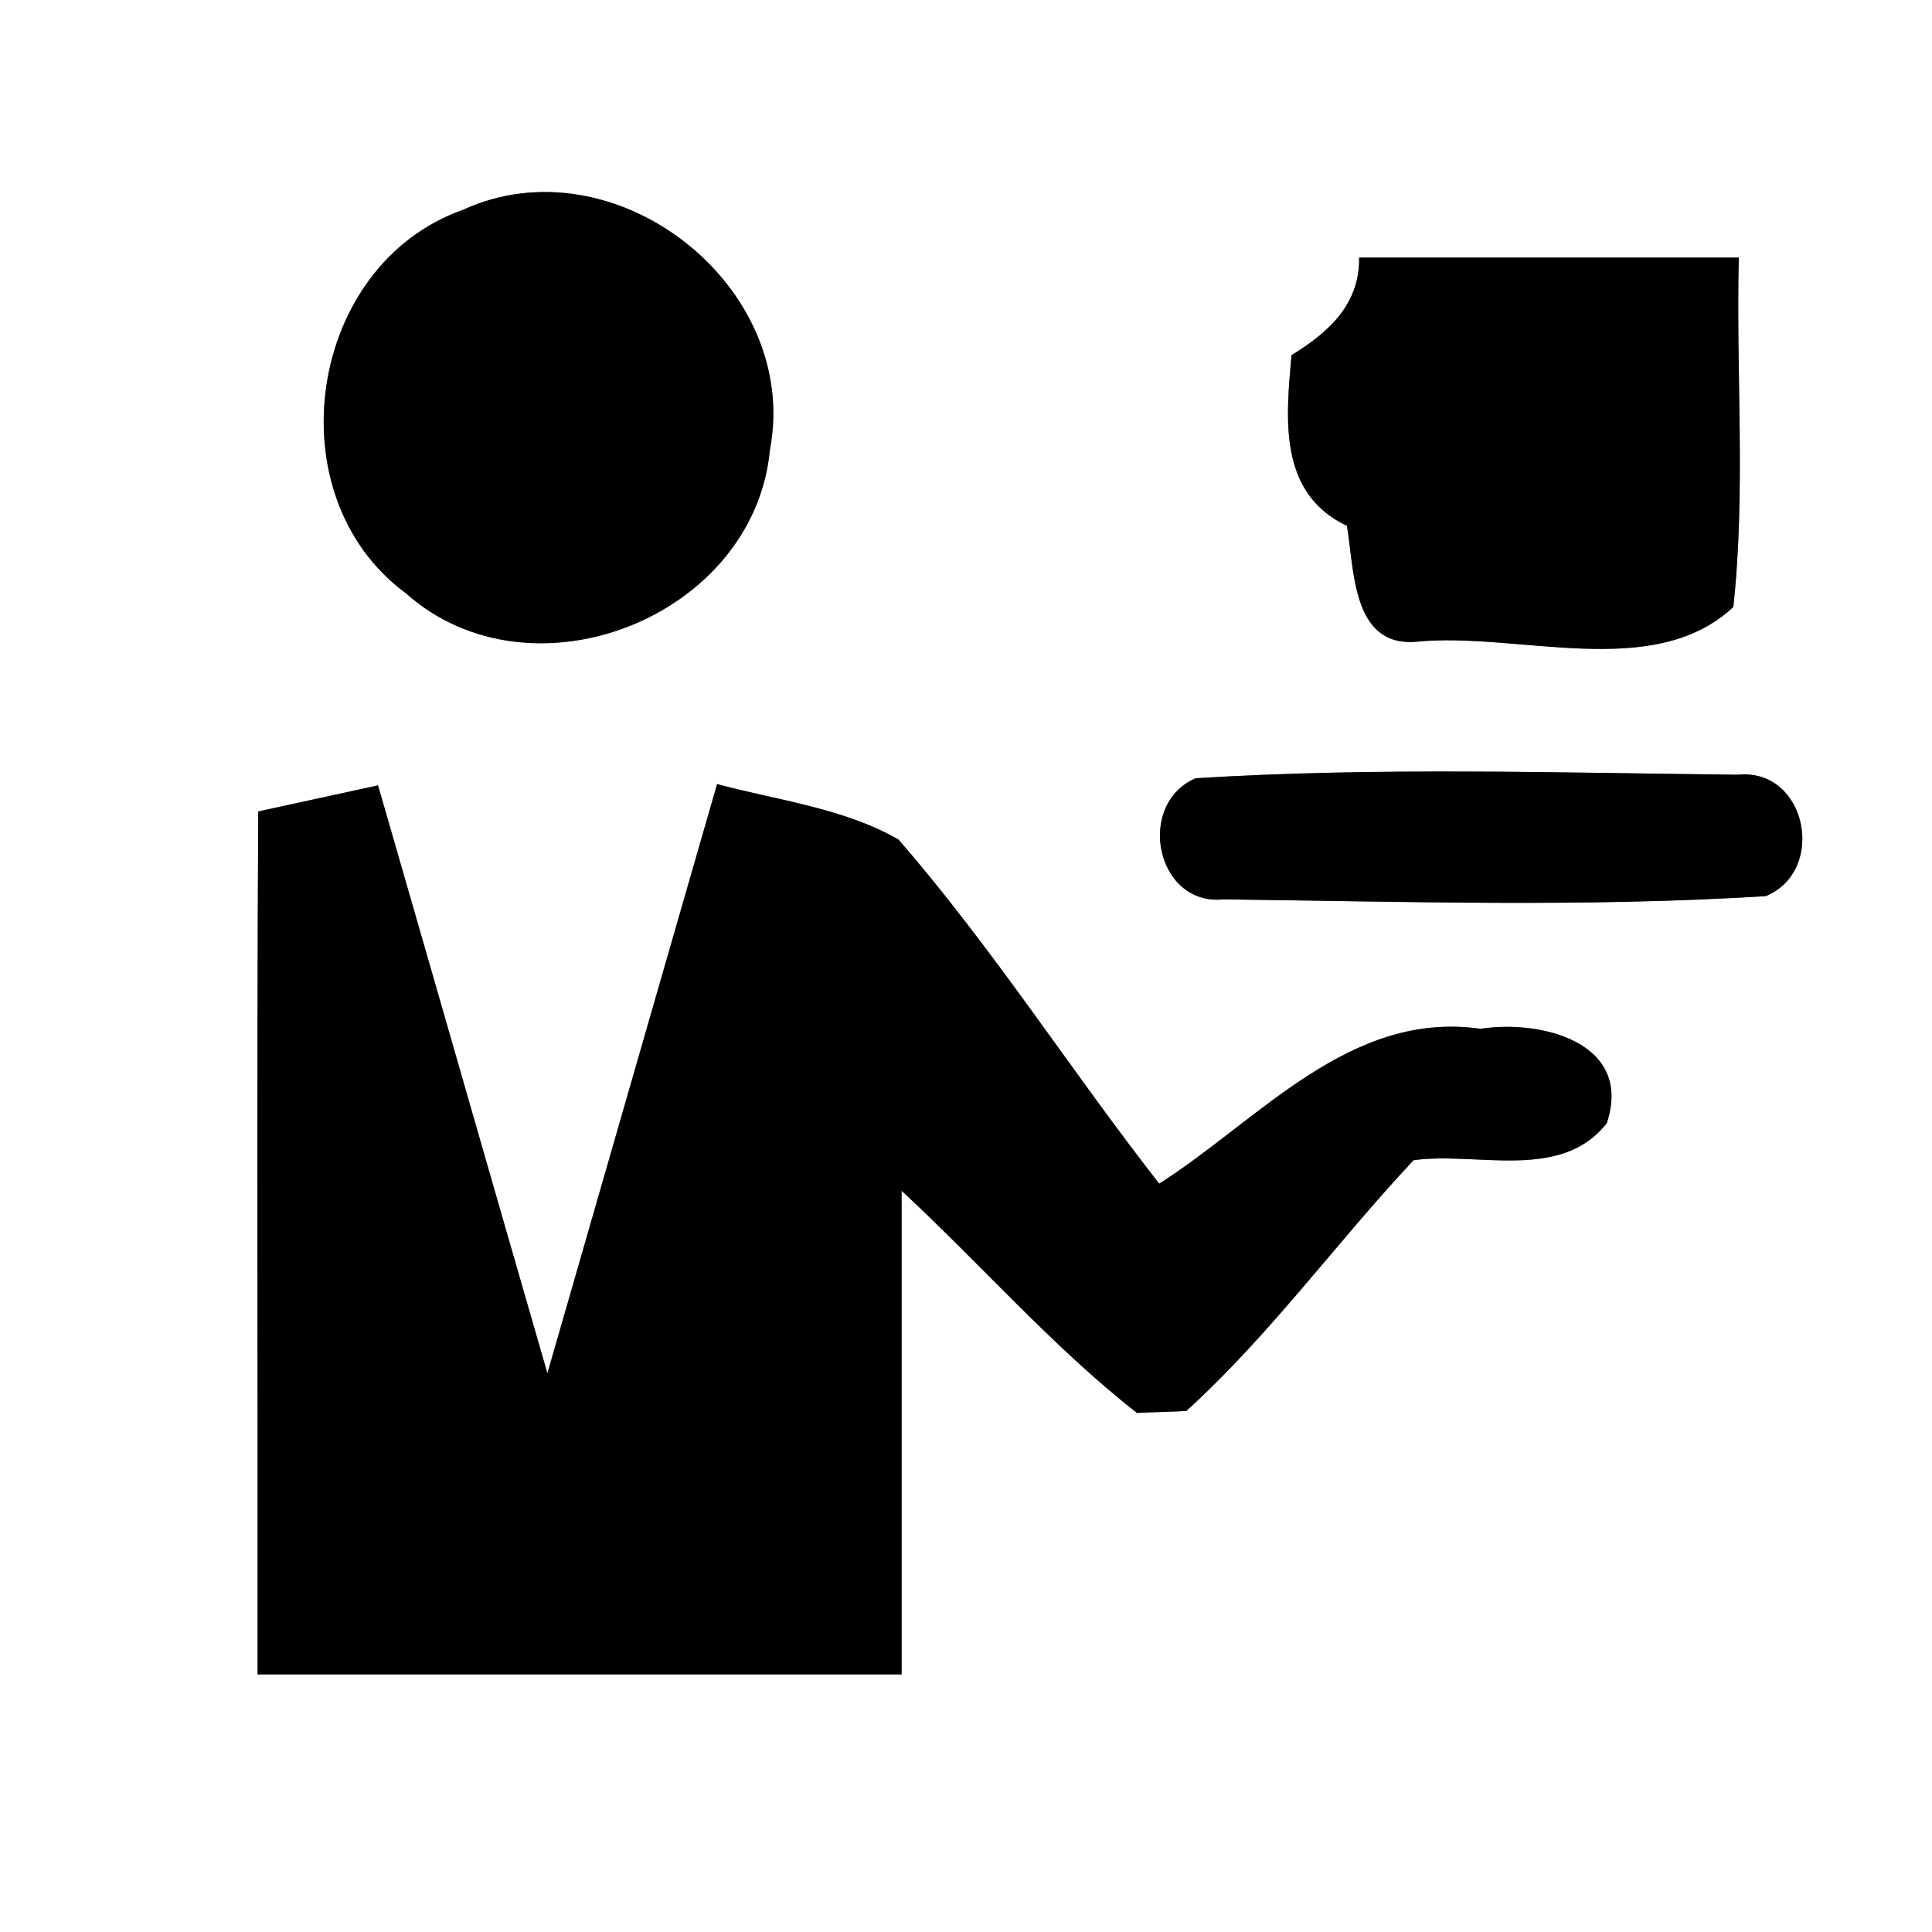 <?xml version="1.0" encoding="UTF-8" ?>
<!DOCTYPE svg PUBLIC "-//W3C//DTD SVG 1.1//EN" "http://www.w3.org/Graphics/SVG/1.1/DTD/svg11.dtd">
<svg width="60pt" height="60pt" viewBox="0 0 60 60" version="1.1" xmlns="http://www.w3.org/2000/svg">
<rect x="0" y="0" width="60" height="60" fill="#808080" stroke="none"/>
<g id="#ffffffff">
<path fill="#ffffff" opacity="1.00" d=" M 0.00 0.00 L 60.00 0.00 L 60.00 60.00 L 0.00 60.00 L 0.00 0.00 M 14.37 6.52 C 9.55 8.23 8.49 15.39 12.60 18.42 C 16.50 21.90 23.42 19.17 23.91 13.97 C 24.88 8.88 19.09 4.35 14.37 6.52 M 42.21 8.00 C 42.23 9.46 41.25 10.33 40.11 11.03 C 39.93 13.02 39.70 15.32 41.83 16.33 C 42.06 17.67 41.98 20.10 43.98 19.93 C 47.14 19.61 51.34 21.18 53.83 18.85 C 54.22 15.25 53.91 11.61 54.00 8.00 C 50.07 8.00 46.14 8.00 42.21 8.00 M 37.13 24.17 C 35.26 24.98 35.90 28.15 38.00 27.93 C 43.61 28.00 49.25 28.18 54.84 27.83 C 56.75 27.03 56.10 23.85 53.98 24.06 C 48.37 24.00 42.73 23.82 37.13 24.17 M 8.02 25.20 C 7.97 34.13 8.01 43.07 8.00 52.00 C 14.67 52.00 21.33 52.00 28.00 52.00 C 28.00 46.99 28.00 41.99 28.00 36.98 C 30.46 39.26 32.67 41.81 35.31 43.88 C 35.69 43.86 36.46 43.84 36.84 43.82 C 39.44 41.46 41.50 38.59 43.90 36.03 C 45.87 35.76 48.48 36.70 49.90 34.88 C 50.73 32.37 47.85 31.66 45.98 31.95 C 41.91 31.37 39.10 34.79 36.00 36.76 C 33.25 33.24 30.83 29.44 27.90 26.07 C 26.18 25.09 24.16 24.86 22.27 24.35 C 20.51 30.45 18.76 36.55 17.00 42.65 C 15.24 36.56 13.50 30.48 11.74 24.39 C 10.50 24.66 9.26 24.93 8.02 25.20 Z" />
</g>
<g id="#000000ff">
<path fill="#000000" opacity="1.00" d=" M 14.37 6.52 C 19.09 4.35 24.88 8.88 23.91 13.97 C 23.42 19.17 16.50 21.90 12.60 18.42 C 8.49 15.39 9.55 8.23 14.37 6.52 Z" />
<path fill="#000000" opacity="1.00" d=" M 42.21 8.00 C 46.14 8.00 50.07 8.00 54.00 8.00 C 53.91 11.61 54.22 15.25 53.83 18.85 C 51.34 21.18 47.14 19.61 43.98 19.93 C 41.98 20.10 42.06 17.67 41.83 16.33 C 39.70 15.32 39.93 13.02 40.11 11.03 C 41.25 10.33 42.23 9.46 42.21 8.00 Z" />
<path fill="#000000" opacity="1.00" d=" M 37.13 24.17 C 42.73 23.82 48.37 24.00 53.98 24.06 C 56.10 23.85 56.75 27.03 54.84 27.83 C 49.25 28.18 43.61 28.00 38.00 27.93 C 35.90 28.15 35.26 24.98 37.13 24.17 Z" />
<path fill="#000000" opacity="1.00" d=" M 8.02 25.20 C 9.26 24.93 10.50 24.66 11.74 24.39 C 13.50 30.48 15.24 36.56 17.00 42.65 C 18.76 36.55 20.51 30.45 22.27 24.35 C 24.16 24.86 26.18 25.09 27.90 26.07 C 30.83 29.44 33.25 33.24 36.00 36.76 C 39.10 34.79 41.91 31.37 45.98 31.95 C 47.85 31.66 50.73 32.37 49.90 34.88 C 48.48 36.70 45.87 35.76 43.90 36.03 C 41.50 38.59 39.44 41.46 36.84 43.82 C 36.46 43.84 35.69 43.86 35.31 43.88 C 32.67 41.81 30.46 39.26 28.00 36.98 C 28.00 41.99 28.00 46.99 28.00 52.00 C 21.33 52.00 14.67 52.00 8.00 52.00 C 8.01 43.07 7.97 34.13 8.02 25.20 Z" />
</g>
</svg>
